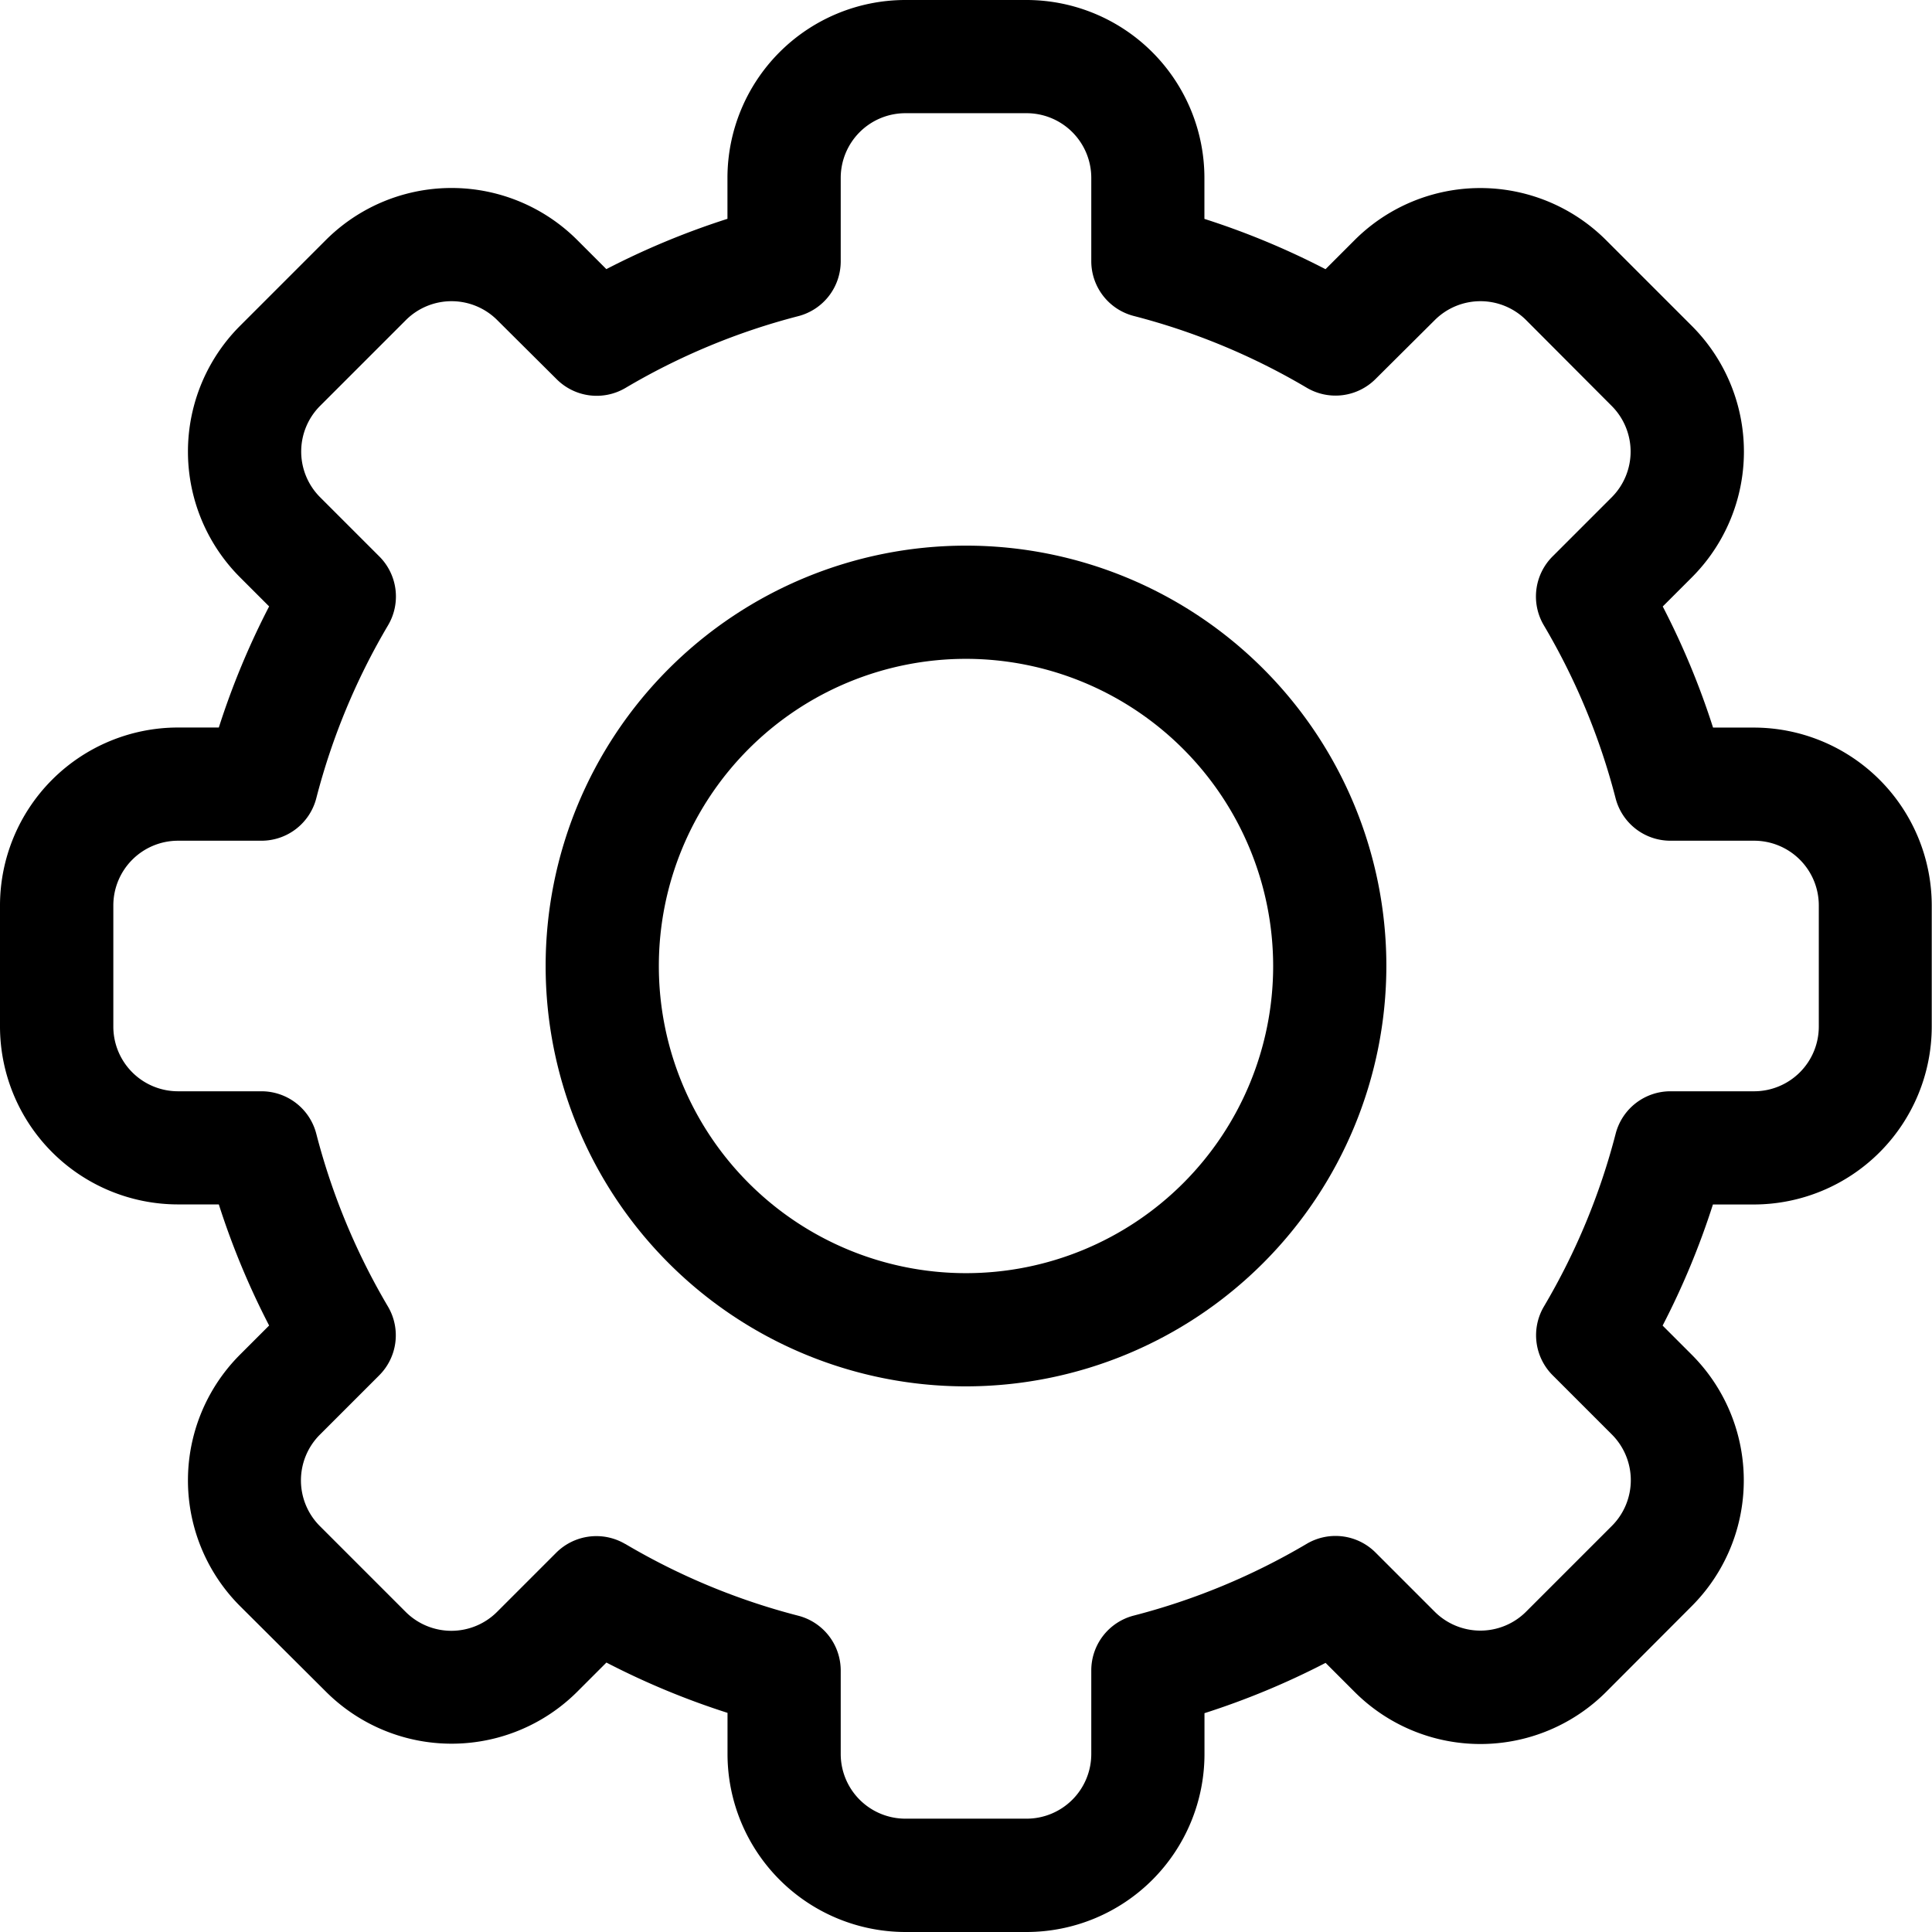 <svg xmlns="http://www.w3.org/2000/svg" width="30.072" height="30.072" viewBox="0 0 30.072 30.072">
  <g id="settings" transform="translate(0 0)">
    <path id="Path_4791" data-name="Path 4791" d="M15.979,30.072H14.092A2.772,2.772,0,0,1,11.324,27.3v-.639a12.14,12.14,0,0,1-1.885-.783l-.452.452a2.768,2.768,0,0,1-3.915,0L3.737,25a2.768,2.768,0,0,1,0-3.916l.452-.452a12.141,12.141,0,0,1-.783-1.885H2.768A2.772,2.772,0,0,1,0,15.98V14.092a2.772,2.772,0,0,1,2.768-2.768h.638a12.144,12.144,0,0,1,.783-1.885l-.452-.452a2.768,2.768,0,0,1,0-3.916L5.071,3.737a2.768,2.768,0,0,1,3.915,0l.452.452a12.151,12.151,0,0,1,1.885-.783V2.768A2.771,2.771,0,0,1,14.092,0h1.887a2.771,2.771,0,0,1,2.768,2.768v.639a12.14,12.14,0,0,1,1.885.783l.452-.452a2.768,2.768,0,0,1,3.915,0l1.334,1.334a2.768,2.768,0,0,1,0,3.916l-.452.452a12.141,12.141,0,0,1,.783,1.885H27.3a2.772,2.772,0,0,1,2.768,2.768V15.98A2.772,2.772,0,0,1,27.3,18.748h-.638a12.144,12.144,0,0,1-.783,1.885l.452.452a2.768,2.768,0,0,1,0,3.916L25,26.335a2.768,2.768,0,0,1-3.915,0l-.452-.452a12.151,12.151,0,0,1-1.885.783V27.3A2.771,2.771,0,0,1,15.979,30.072Zm-6.246-6.04a10.385,10.385,0,0,0,2.692,1.117.881.881,0,0,1,.661.853v1.3a1.007,1.007,0,0,0,1.006,1.006h1.887A1.007,1.007,0,0,0,16.986,27.3V26a.881.881,0,0,1,.661-.853,10.385,10.385,0,0,0,2.692-1.117.881.881,0,0,1,1.071.135l.921.921a1.006,1.006,0,0,0,1.423,0l1.335-1.335a1.006,1.006,0,0,0,0-1.423l-.922-.922a.881.881,0,0,1-.135-1.071,10.383,10.383,0,0,0,1.117-2.692A.881.881,0,0,1,26,16.986h1.3A1.007,1.007,0,0,0,28.31,15.98V14.092A1.007,1.007,0,0,0,27.3,13.086H26a.881.881,0,0,1-.853-.661,10.385,10.385,0,0,0-1.117-2.692.881.881,0,0,1,.135-1.071l.921-.921a1.006,1.006,0,0,0,0-1.423L23.755,4.983a1.006,1.006,0,0,0-1.423,0L21.41,5.9a.881.881,0,0,1-1.071.135,10.385,10.385,0,0,0-2.692-1.117.881.881,0,0,1-.661-.853v-1.3A1.007,1.007,0,0,0,15.98,1.762H14.092a1.007,1.007,0,0,0-1.006,1.006v1.3a.881.881,0,0,1-.661.853A10.385,10.385,0,0,0,9.733,6.04.881.881,0,0,1,8.662,5.9L7.74,4.983a1.006,1.006,0,0,0-1.423,0L4.983,6.317a1.006,1.006,0,0,0,0,1.423l.922.922A.881.881,0,0,1,6.04,9.733a10.383,10.383,0,0,0-1.117,2.692.881.881,0,0,1-.853.661h-1.3a1.008,1.008,0,0,0-1.006,1.006V15.98a1.007,1.007,0,0,0,1.006,1.006h1.3a.881.881,0,0,1,.853.661A10.385,10.385,0,0,0,6.04,20.339.881.881,0,0,1,5.9,21.41l-.921.921a1.006,1.006,0,0,0,0,1.423l1.335,1.335a1.006,1.006,0,0,0,1.423,0l.922-.922a.885.885,0,0,1,1.072-.135Z" transform="translate(0 0)"/>
    <path id="Path_4792" data-name="Path 4792" d="M151.143,157.686a6.543,6.543,0,1,1,6.543-6.543A6.55,6.55,0,0,1,151.143,157.686Zm0-11.324a4.781,4.781,0,1,0,4.781,4.781,4.786,4.786,0,0,0-4.781-4.781Z" transform="translate(-136.107 -136.107)"/>
  </g>
</svg>

